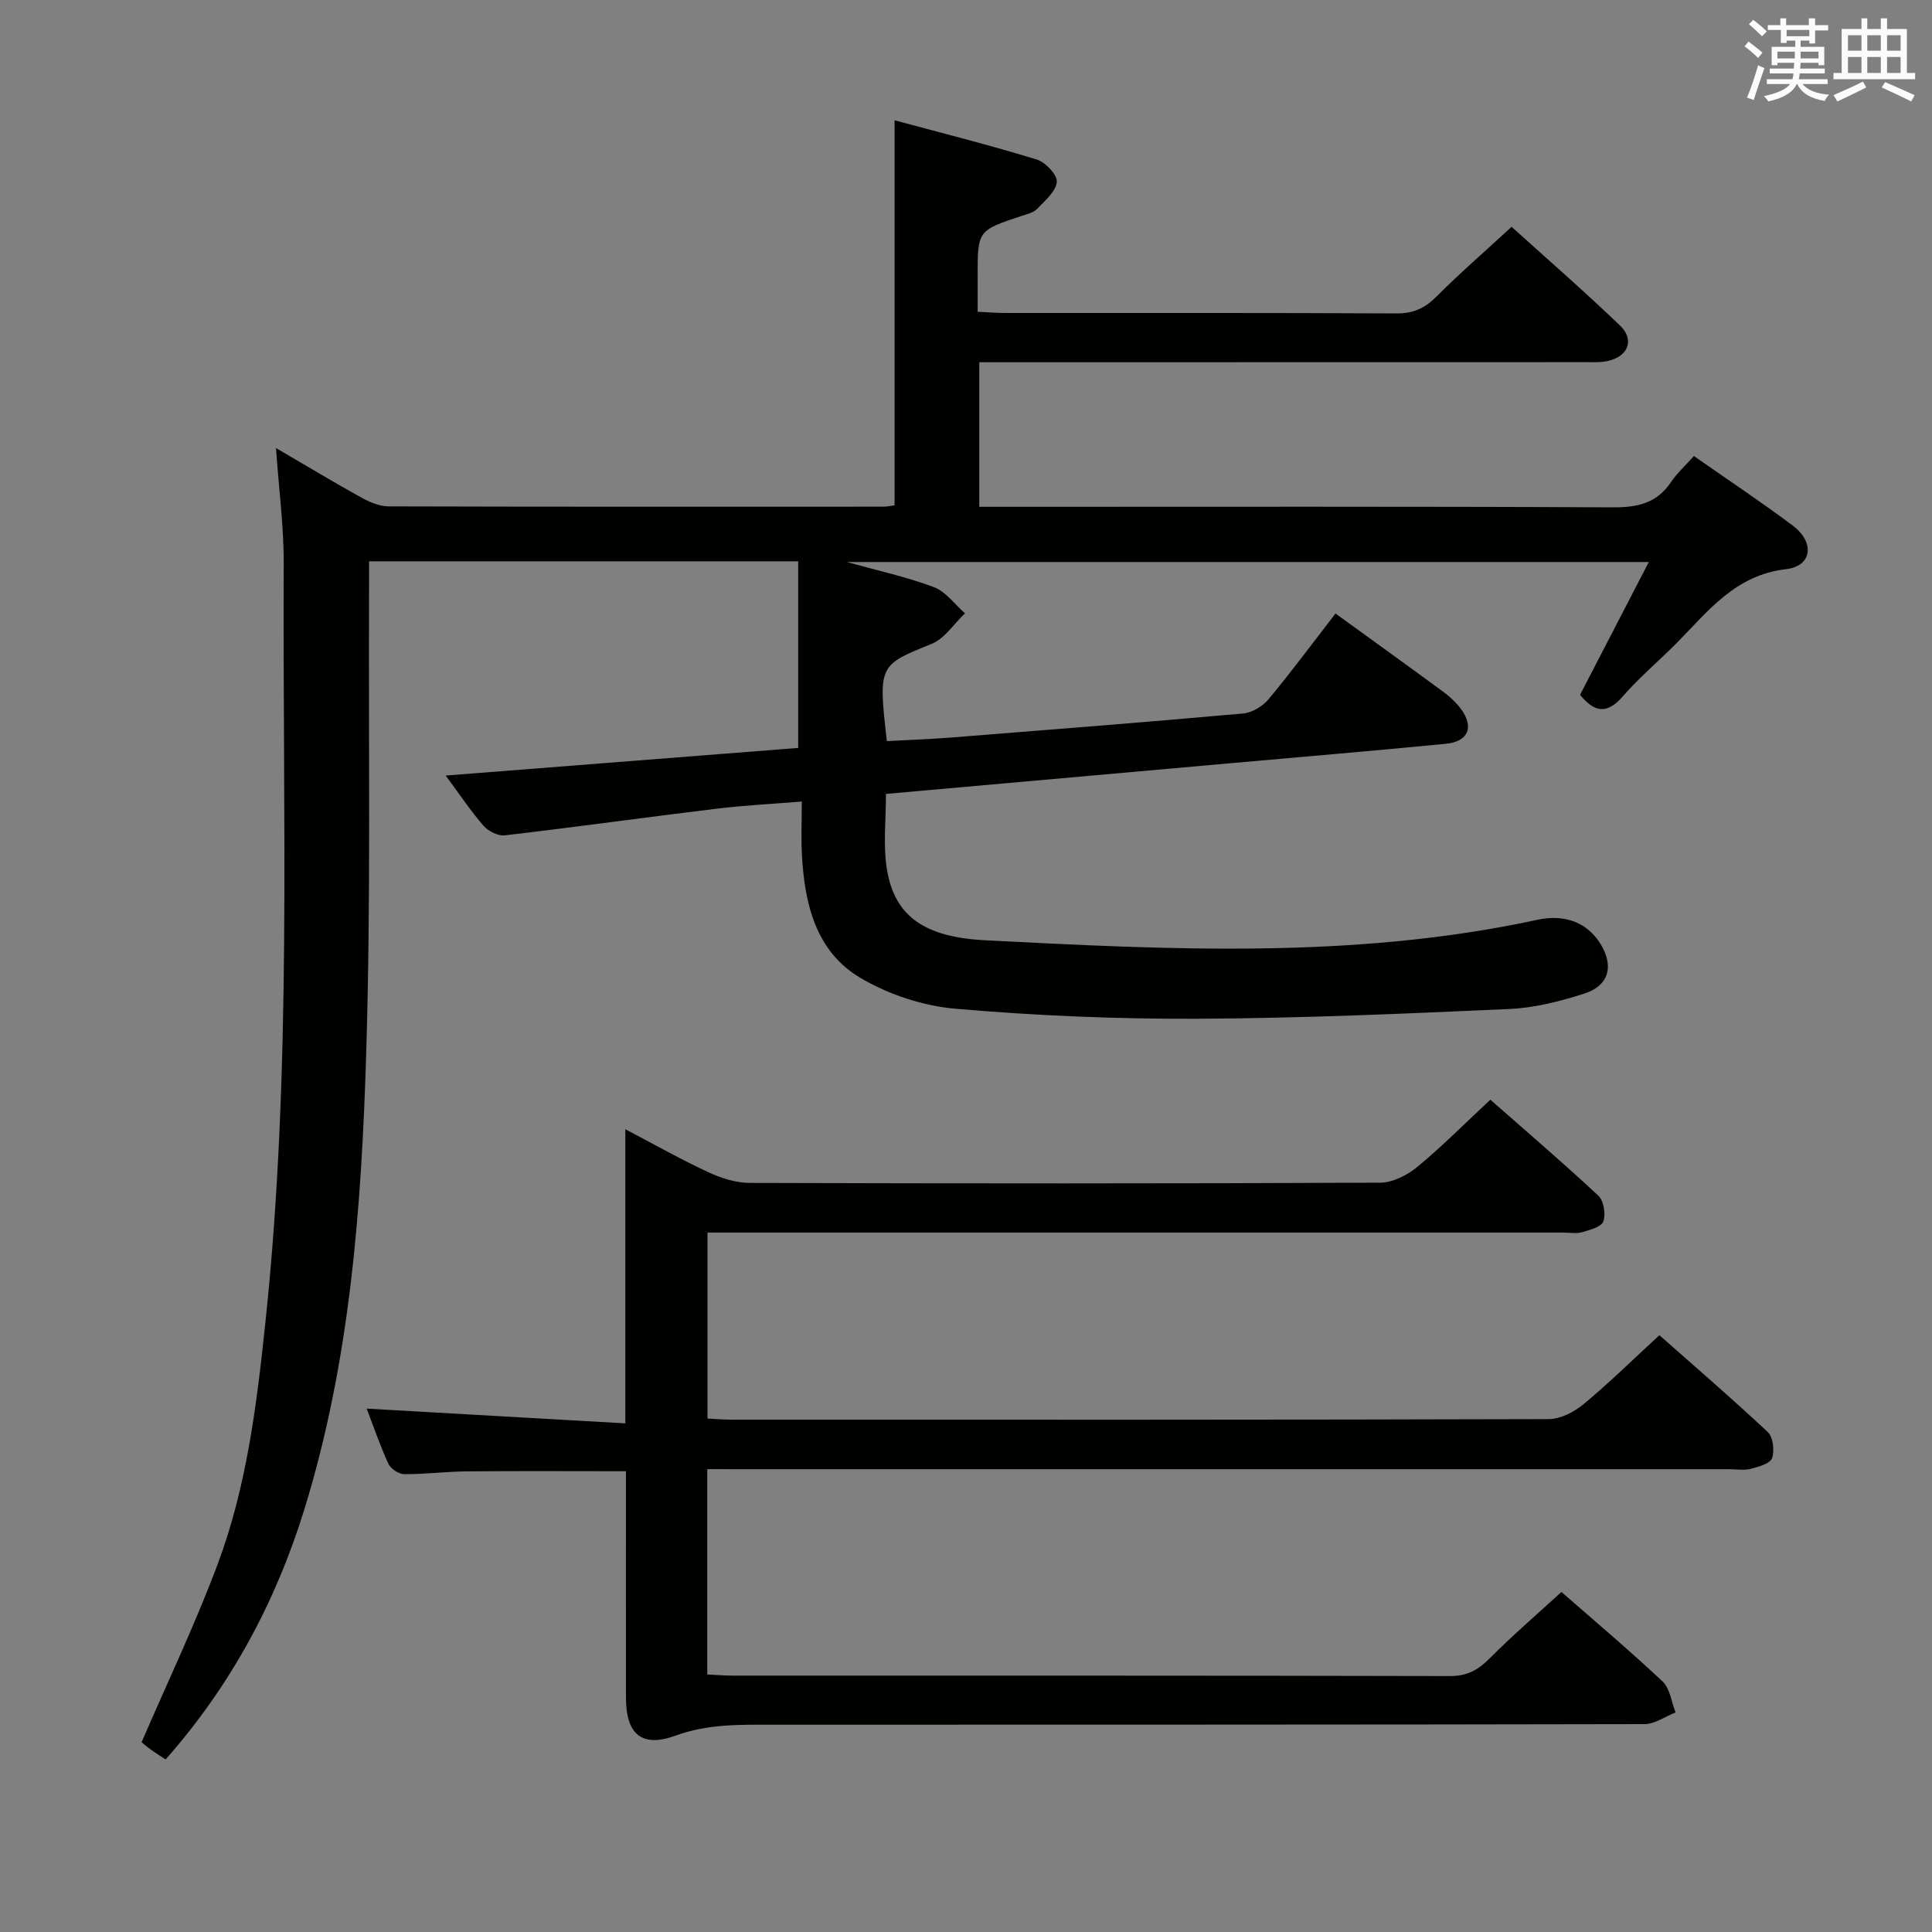 <svg enable-background="new 0 0 400 400" viewBox="0 0 400 400" xmlns="http://www.w3.org/2000/svg"><rect x="0" y="0" width="400" height="400" fill="#808080" stroke="none"/><path d="m350.71 94.42c7.24 5.06 14.01 9.56 20.5 14.43 4.55 3.42 3.99 8.36-1.42 8.99-10.47 1.21-16.03 8.57-22.49 15.13-3.74 3.8-7.88 7.24-11.36 11.25-3.4 3.92-6 3.05-8.81-.36 4.63-8.94 9.25-17.86 14.24-27.5-55.88 0-110.69 0-166.02 0 6.35 1.77 12.33 3.07 18 5.2 2.48.93 4.32 3.56 6.44 5.42-2.28 2.16-4.2 5.23-6.91 6.33-10.92 4.42-11.09 4.34-9.26 20.13 4.35-.24 8.75-.39 13.14-.73 20.21-1.6 40.43-3.18 60.62-4.99 1.85-.17 4.03-1.48 5.25-2.94 4.78-5.74 9.23-11.76 13.87-17.76 7.53 5.46 14.96 10.8 22.33 16.22 1.33.98 2.59 2.15 3.58 3.45 2.84 3.76 1.64 6.85-3.04 7.3-15.05 1.47-30.12 2.73-45.19 4.08-23.47 2.09-46.95 4.18-70.75 6.3 0 5.26-.58 10.29.12 15.12 1.41 9.7 7.18 14.5 20.37 15.18 38.21 1.96 76.48 3.95 114.35-4.23 5.98-1.29 10.66.73 13.31 5.35 2.53 4.4 1.46 8.3-3.54 9.91-5.02 1.62-10.31 2.97-15.54 3.2-21.6.97-43.23 1.93-64.84 2.02-16.61.07-33.28-.64-49.83-2.07-6.72-.58-13.81-2.93-19.63-6.35-9.27-5.45-11.61-15.31-12.17-25.46-.19-3.46-.03-6.94-.03-11.09-6.11.5-11.85.78-17.54 1.47-14.65 1.78-29.28 3.82-43.94 5.53-1.41.16-3.43-.85-4.41-1.98-2.71-3.13-5.02-6.6-7.83-10.4 24.64-1.93 48.83-3.82 72.98-5.72 0-13.08 0-25.75 0-38.64-29.86 0-58.98 0-88.85 0 0 2 .01 3.93 0 5.87-.13 31.99.38 64-.59 95.97-.97 31.88-3.31 63.74-12.83 94.52-5.92 19.13-15.22 36.44-28.7 51.7-1.07-.7-2.03-1.29-2.95-1.95-.91-.66-1.77-1.4-2.03-1.6 5.43-12.59 11.16-24.57 15.79-36.97 6.02-16.11 8.07-33.13 9.87-50.17 5.51-52.14 3.51-104.46 3.77-156.72.04-7.77-1.01-15.55-1.6-24.1 6.17 3.6 11.92 7.07 17.79 10.32 1.67.92 3.67 1.75 5.52 1.76 34.16.1 68.32.07 102.49.06.65 0 1.3-.15 2.27-.27 0-26.28 0-52.5 0-79.73 10.03 2.71 19.8 5.17 29.42 8.12 1.8.55 4.31 3.19 4.17 4.64-.19 2-2.47 3.9-4.1 5.61-.74.77-2.05 1.05-3.15 1.42-9.14 3.04-9.14 3.03-9.14 12.51v7.35c2.25.1 4.01.25 5.77.25 27 .01 53.99-.05 80.99.09 3.48.02 5.86-1.1 8.26-3.51 4.81-4.82 9.96-9.29 15.53-14.42 7.02 6.35 14.9 13.2 22.42 20.41 3.08 2.95 1.77 6.37-2.43 7.35-1.59.37-3.31.26-4.96.26-39.83.02-79.66.02-119.49.02-1.81 0-3.63 0-5.75 0v29.93h6.26c41.66 0 83.32-.09 124.98.11 5.09.02 9.04-.87 11.97-5.23 1.29-1.89 3.04-3.48 4.75-5.39z" fill="#010100"/><path d="m146.43 304.17v42.52c1.81.08 3.57.22 5.32.23 49.49.01 98.99-.03 148.48.09 3.52.01 5.79-1.25 8.18-3.65 4.68-4.72 9.74-9.06 14.87-13.76 6.54 5.72 13.91 11.94 20.94 18.53 1.54 1.45 1.83 4.24 2.69 6.41-2.15.84-4.3 2.42-6.46 2.42-60.16.13-120.32.1-180.47.12-6.77 0-13.43-.18-20.1 2.26-7.03 2.57-10.27-.32-10.28-7.79-.02-13.83-.01-27.66-.01-41.49 0-1.78 0-3.57 0-5.46-11.43 0-22.21-.07-32.98.03-4.32.04-8.63.61-12.94.58-1.12-.01-2.78-1.11-3.25-2.14-1.72-3.73-3.05-7.65-4.5-11.43 17.71 1.01 35.19 2 53.55 3.05 0-20.62 0-40.27 0-60.89 6.45 3.38 11.77 6.4 17.31 8.95 2.61 1.21 5.64 2.15 8.48 2.16 43.49.13 86.99.15 130.48-.05 2.59-.01 5.6-1.54 7.68-3.25 5.13-4.23 9.83-8.98 15.14-13.93 7.03 6.18 14.84 12.87 22.36 19.87 1.12 1.04 1.56 3.8 1.04 5.32-.39 1.14-2.78 1.78-4.4 2.24-1.23.35-2.65.08-3.98.08-56.99 0-113.98 0-170.98 0-1.95 0-3.9 0-6.12 0v38.51c1.72.08 3.47.23 5.21.23 56.33.01 112.65.05 168.98-.12 2.42-.01 5.24-1.48 7.19-3.09 5.25-4.35 10.12-9.15 15.7-14.28 6.94 6.14 14.84 12.93 22.43 20.04 1.11 1.04 1.44 3.86.89 5.42-.4 1.13-2.79 1.79-4.4 2.2-1.41.36-2.98.08-4.48.08-68.32 0-136.65 0-204.97 0-2.01-.01-4-.01-6.6-.01z" fill="#010100"/><g fill="#fbfafc"><path d="m361.2 9.6.8-1c.9.7 1.9 1.4 2.9 2.3l-.9 1.1c-1-1-2-1.8-2.8-2.4zm.5 10.6c.9-2.1 1.6-4.3 2.3-6.7.4.2.8.4 1.3.6-.7 2.1-1.5 4.3-2.2 6.6zm.4-15.2.9-.9c1 .8 2 1.6 2.8 2.4l-1 1c-.9-.9-1.8-1.7-2.7-2.5zm12.5-1.2h1.2v1.4h2.7v1.1h-2.7v2.7h-1.2v-.6h-1.8v1.3h4.9v3.8h-1.2v-.5h-3.7c0 .4-.1.9-.1 1.2h5.1v1h-5.2c0 .5-.1.9-.2 1.2h6v1h-5.2c1.1 1.3 2.9 2 5.5 2.2-.4.4-.7.8-.9 1.3-2.9-.5-4.8-1.6-5.7-3.5h-.1c-.8 1.7-2.7 2.9-5.9 3.6-.2-.4-.6-.8-.9-1.1 2.8-.6 4.6-1.4 5.4-2.5h-4.8v-1h5.3c.1-.3.2-.7.2-1.2h-4.9v-1h5c0-.4 0-.8.1-1.2h-3.5v.5h-1.2v-3.8h4.9v-1.3h-1.8v.5h-1.2v-2.7h-2.7v-1h2.6v-1.4h1.2v1.4h4.7v-1.4zm-6.6 8.3h3.6c0-.4 0-.9 0-1.4h-3.6zm1.9-4.6h4.7v-1.3h-4.7zm6.6 3.2h-3.7v1.4h3.7z"/><path d="m385.3 3.8h1.3v2.2h2.8v-2.2h1.3v2.2h4.1v9.1h1.7v1.3h-16.9v-1.3h1.7v-9.1h4.1v-2.2zm.4 13.1.7 1.2c-1.8.9-3.8 1.9-6 2.9-.2-.4-.5-.8-.8-1.3 2.3-1 4.3-1.9 6.1-2.8zm-3.1-6.4h2.8v-3.2h-2.8zm0 4.6h2.8v-3.3h-2.8zm4-4.6h2.8v-3.2h-2.8zm0 4.6h2.8v-3.3h-2.8zm3.7 1.9c2.1.9 4.1 1.8 6.1 2.7l-.7 1.3c-2.2-1.1-4.2-2-6.1-2.9zm3.2-9.7h-2.8v3.2h2.8zm-2.8 7.8h2.8v-3.3h-2.8z"/></g></svg>